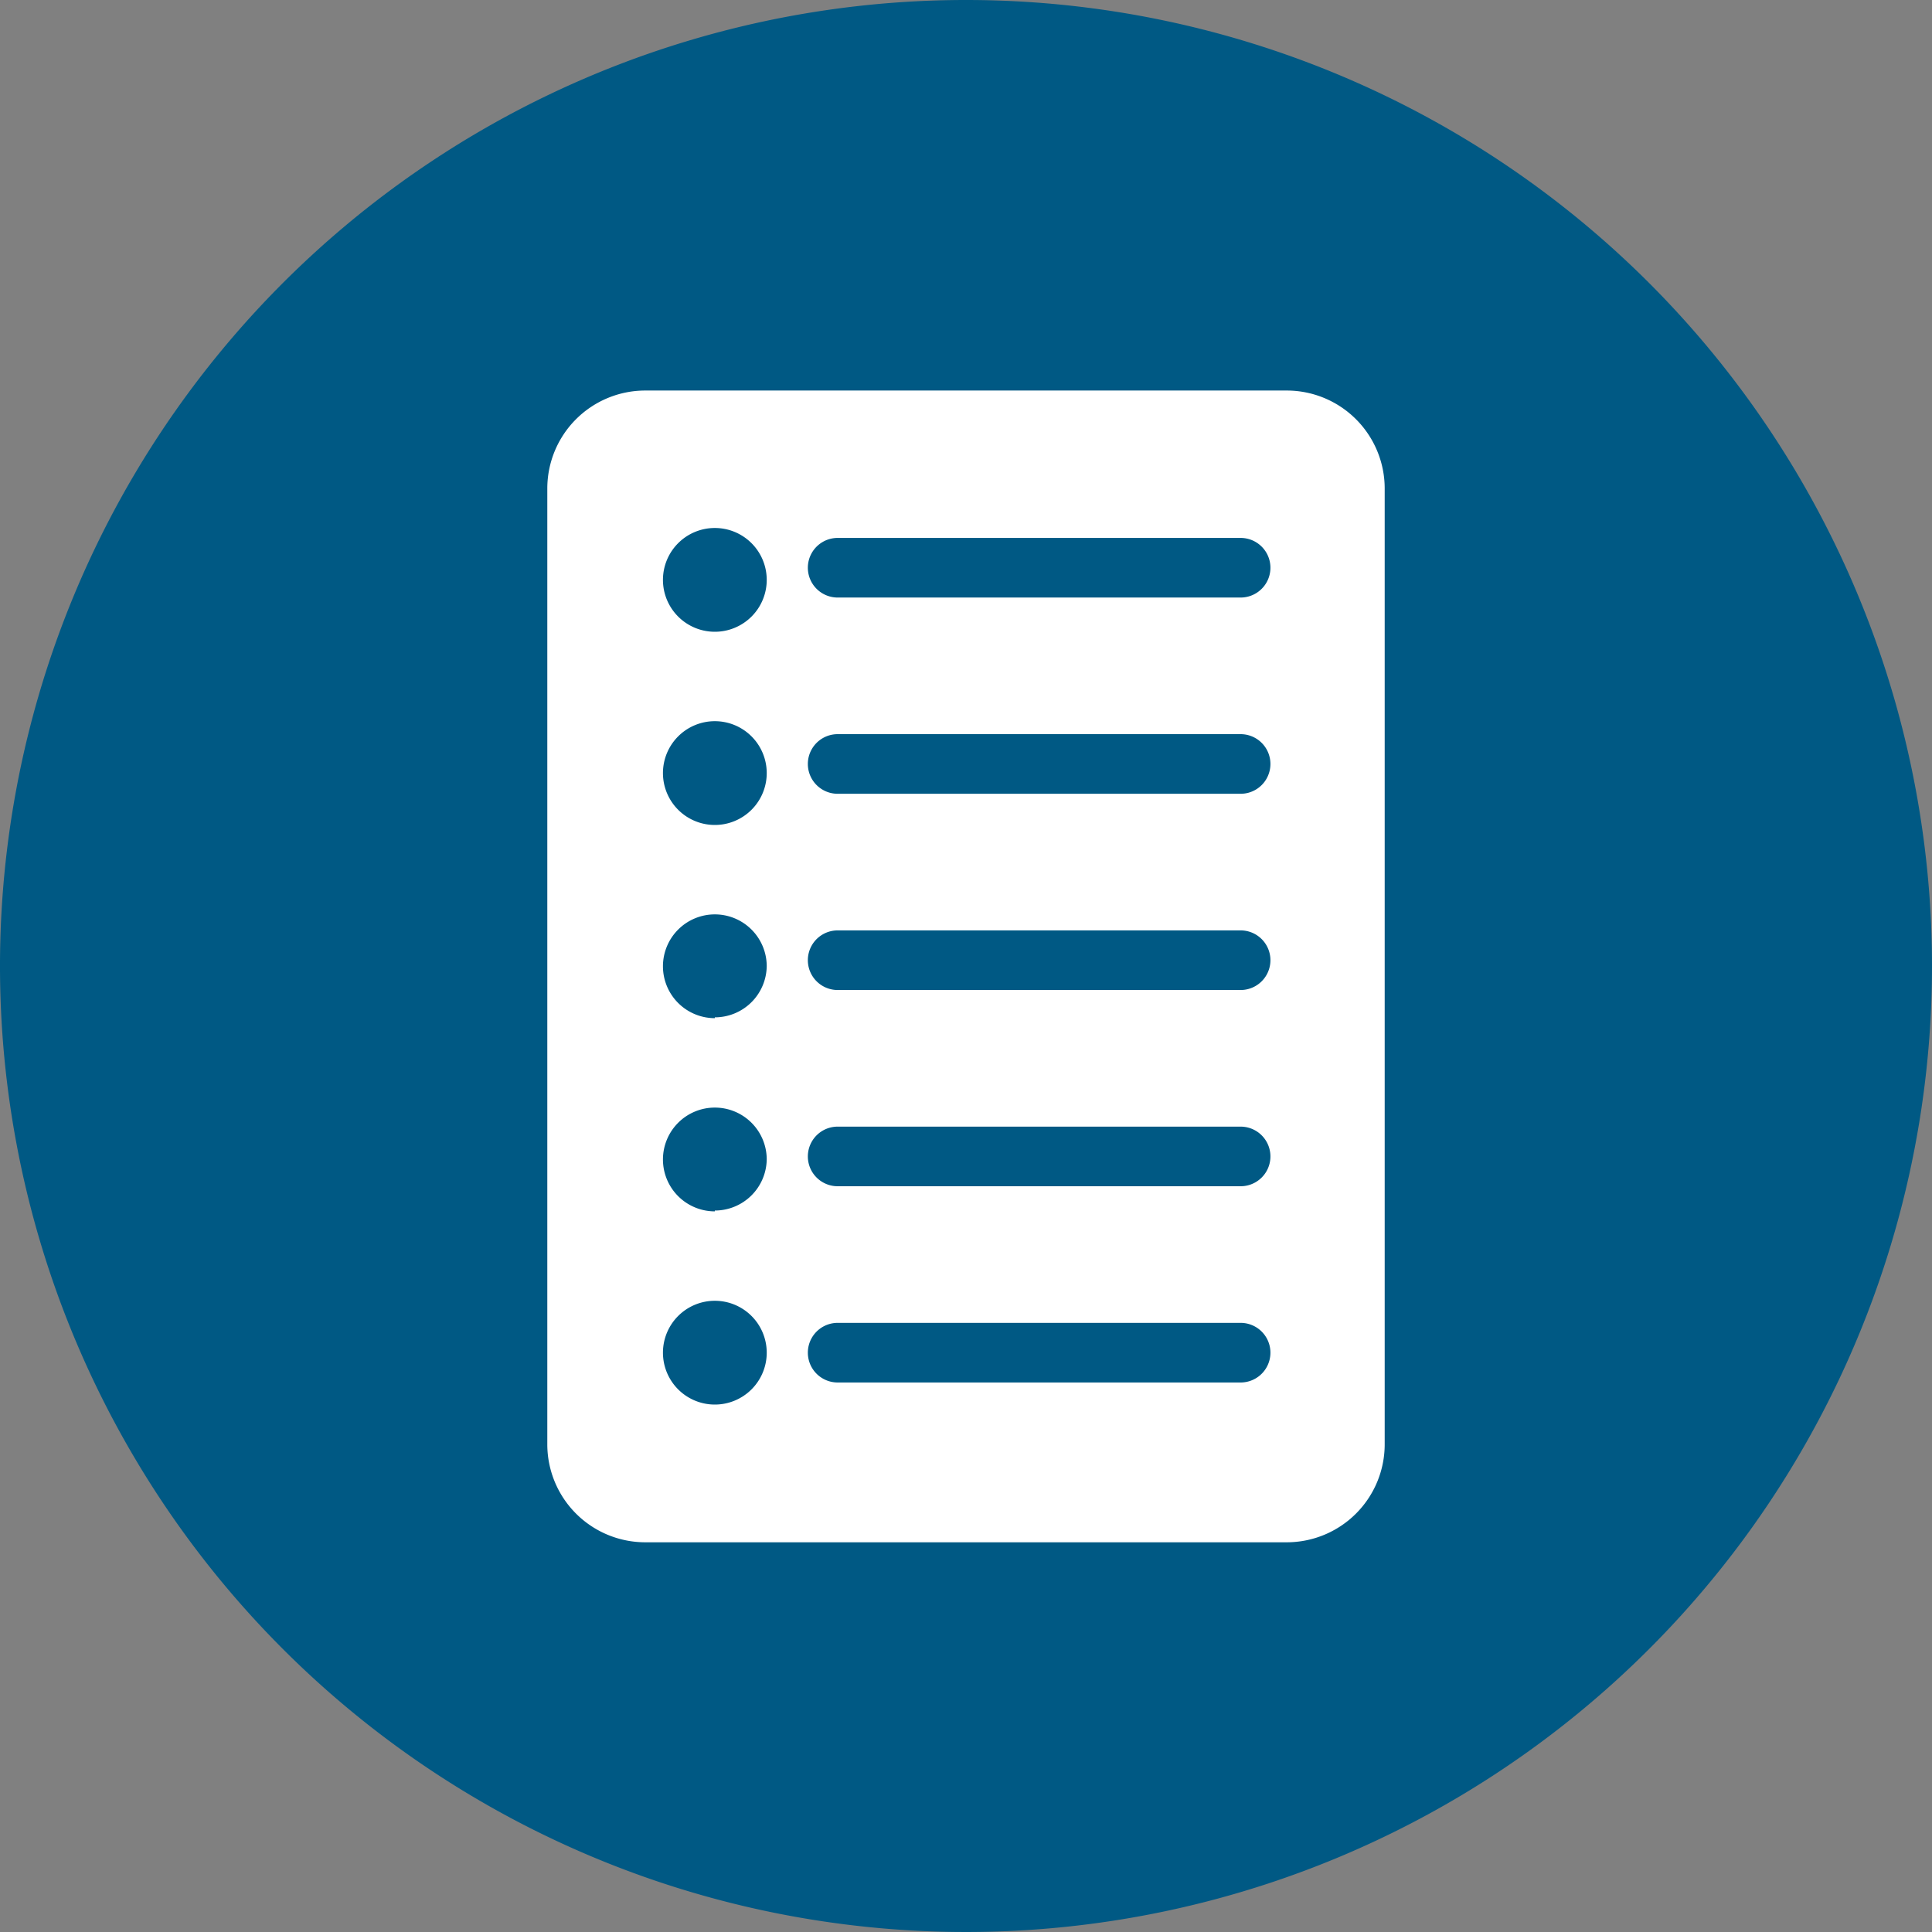 <svg xmlns="http://www.w3.org/2000/svg" viewBox="0 0 70 70"><rect x="0" y="0" width="70" height="70" fill="#808080" stroke="none"/><title>icon list</title><path d="M70,35A35,35,0,1,1,35,0,35,35,0,0,1,70,35" fill="#005984"/><path d="M46.62,14.15l-23.24,0a3.55,3.55,0,0,0-3.55,3.55V52.33a3.55,3.55,0,0,0,3.55,3.55H46.62a3.55,3.55,0,0,0,3.55-3.55V17.69A3.55,3.55,0,0,0,46.62,14.15ZM25.9,50.89A1.88,1.88,0,1,1,27.78,49,1.88,1.88,0,0,1,25.9,50.89Zm0-7A1.88,1.88,0,1,1,27.78,42,1.88,1.88,0,0,1,25.9,43.86Zm0-7A1.88,1.88,0,1,1,27.78,35,1.88,1.88,0,0,1,25.9,36.86Zm0-7A1.88,1.88,0,1,1,27.78,28,1.88,1.88,0,0,1,25.9,29.89Zm0-7A1.88,1.88,0,1,1,27.78,21,1.88,1.88,0,0,1,25.9,22.89ZM44.95,50.09H30.35a1.08,1.08,0,0,1,0-2.16h14.6a1.08,1.08,0,0,1,0,2.16Zm0-7.11H30.35a1.08,1.08,0,0,1,0-2.16h14.6a1.08,1.08,0,0,1,0,2.16Zm0-7.11H30.35a1.08,1.08,0,0,1,0-2.16h14.6a1.08,1.08,0,0,1,0,2.16Zm0-7.11H30.35a1.08,1.08,0,0,1,0-2.16h14.6a1.08,1.08,0,0,1,0,2.16Zm0-7.11H30.35a1.08,1.08,0,0,1,0-2.16h14.6a1.08,1.08,0,0,1,0,2.16Z" fill="#fff"/></svg>